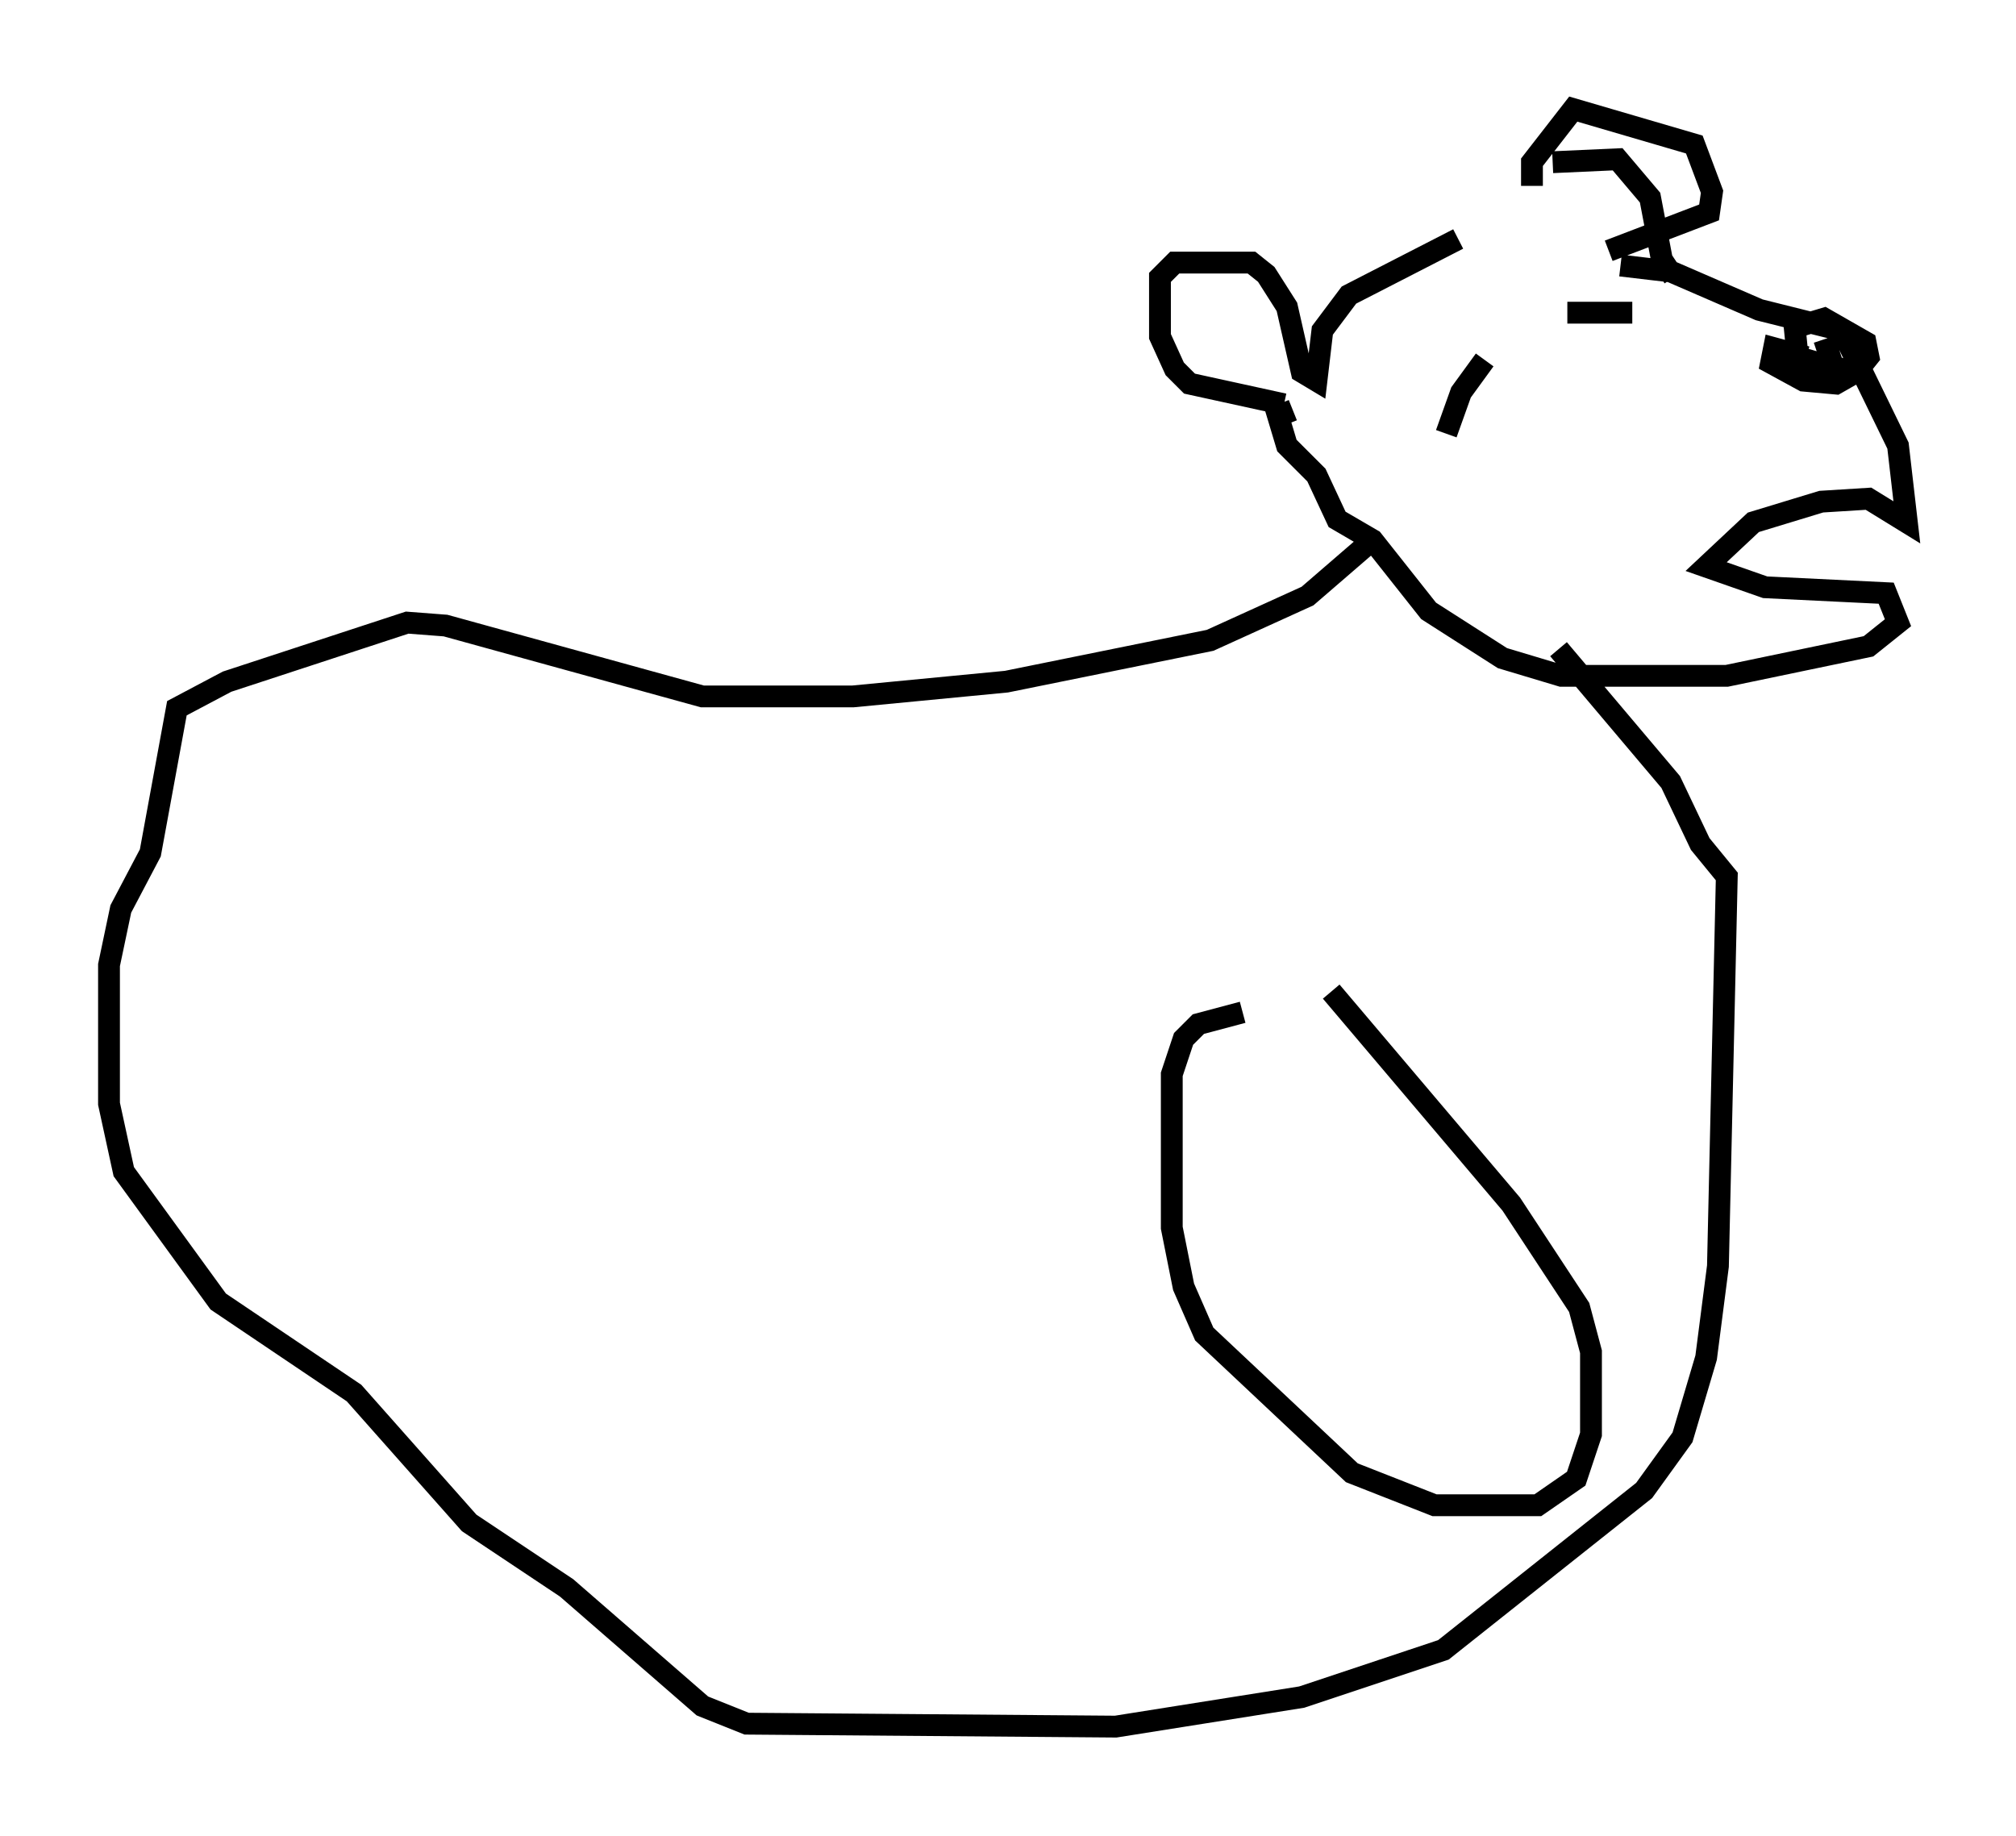 <?xml version="1.0" encoding="utf-8" ?>
<svg baseProfile="full" height="84.153" version="1.1" width="92.408" xmlns="http://www.w3.org/2000/svg" xmlns:ev="http://www.w3.org/2001/xml-events" xmlns:xlink="http://www.w3.org/1999/xlink"><defs /><rect fill="white" height="84.153" width="92.408" x="0" y="0" /><path d="M67.787, 10.007 m3.383, -2.571 l2.977, -0.135 1.488, 1.759 l0.541, 2.842 0.541, 0.812 m-9.878, -1.759 l-5.007, 2.571 -1.218, 1.624 l-0.271, 2.3 -0.677, -0.406 l-0.677, -2.977 -0.947, -1.488 l-0.677, -0.541 -3.518, 0.0 l-0.677, 0.677 0.0, 2.706 l0.677, 1.488 0.677, 0.677 l4.33, 0.947 m11.367, -10.013 l0.0, -1.083 1.894, -2.436 l5.548, 1.624 0.812, 2.165 l-0.135, 0.947 -4.601, 1.759 m0.541, 0.677 l2.3, 0.271 4.059, 1.759 l3.789, 0.947 2.571, 5.277 l0.406, 3.518 -1.759, -1.083 l-2.165, 0.135 -3.112, 0.947 l-2.165, 2.03 2.706, 0.947 l5.548, 0.271 0.541, 1.353 l-1.353, 1.083 -6.495, 1.353 l-7.578, 0.0 -2.706, -0.812 l-3.383, -2.165 -2.571, -3.248 l-1.624, -0.947 -0.947, -2.03 l-1.353, -1.353 -0.406, -1.353 l0.677, -0.271 m23.545, -2.436 l-1.488, -0.406 -0.135, 0.677 l1.488, 0.812 1.488, 0.135 l0.947, -0.541 0.541, -0.677 l-0.135, -0.677 -1.894, -1.083 l-1.353, 0.406 0.135, 1.353 l2.3, 0.677 -0.677, -0.271 l-0.406, -1.218 m-11.773, -1.218 l2.977, 0.0 m-6.766, 2.165 l-1.083, 1.488 -0.677, 1.894 m-3.383, 4.871 l-2.977, 2.571 -4.465, 2.03 l-9.337, 1.894 -7.036, 0.677 l-6.901, 0.0 -11.773, -3.248 l-1.759, -0.135 -8.254, 2.706 l-2.3, 1.218 -1.218, 6.631 l-1.353, 2.571 -0.541, 2.571 l0.0, 6.36 0.677, 3.112 l4.33, 5.954 6.225, 4.195 l5.277, 5.954 4.465, 2.977 l6.225, 5.413 2.03, 0.812 l16.915, 0.135 8.525, -1.353 l6.495, -2.165 9.202, -7.307 l1.759, -2.436 1.083, -3.654 l0.541, -4.195 0.406, -17.862 l-1.218, -1.488 -1.353, -2.842 l-5.142, -6.089 m-10.419, 15.697 l8.254, 9.743 3.112, 4.736 l0.541, 2.03 0.0, 3.789 l-0.677, 2.03 -1.759, 1.218 l-4.736, 0.0 -3.789, -1.488 l-6.766, -6.36 -0.947, -2.165 l-0.541, -2.706 0.0, -7.036 l0.541, -1.624 0.677, -0.677 l2.03, -0.541 " fill="none" stroke="black" stroke-width="1" /></svg>